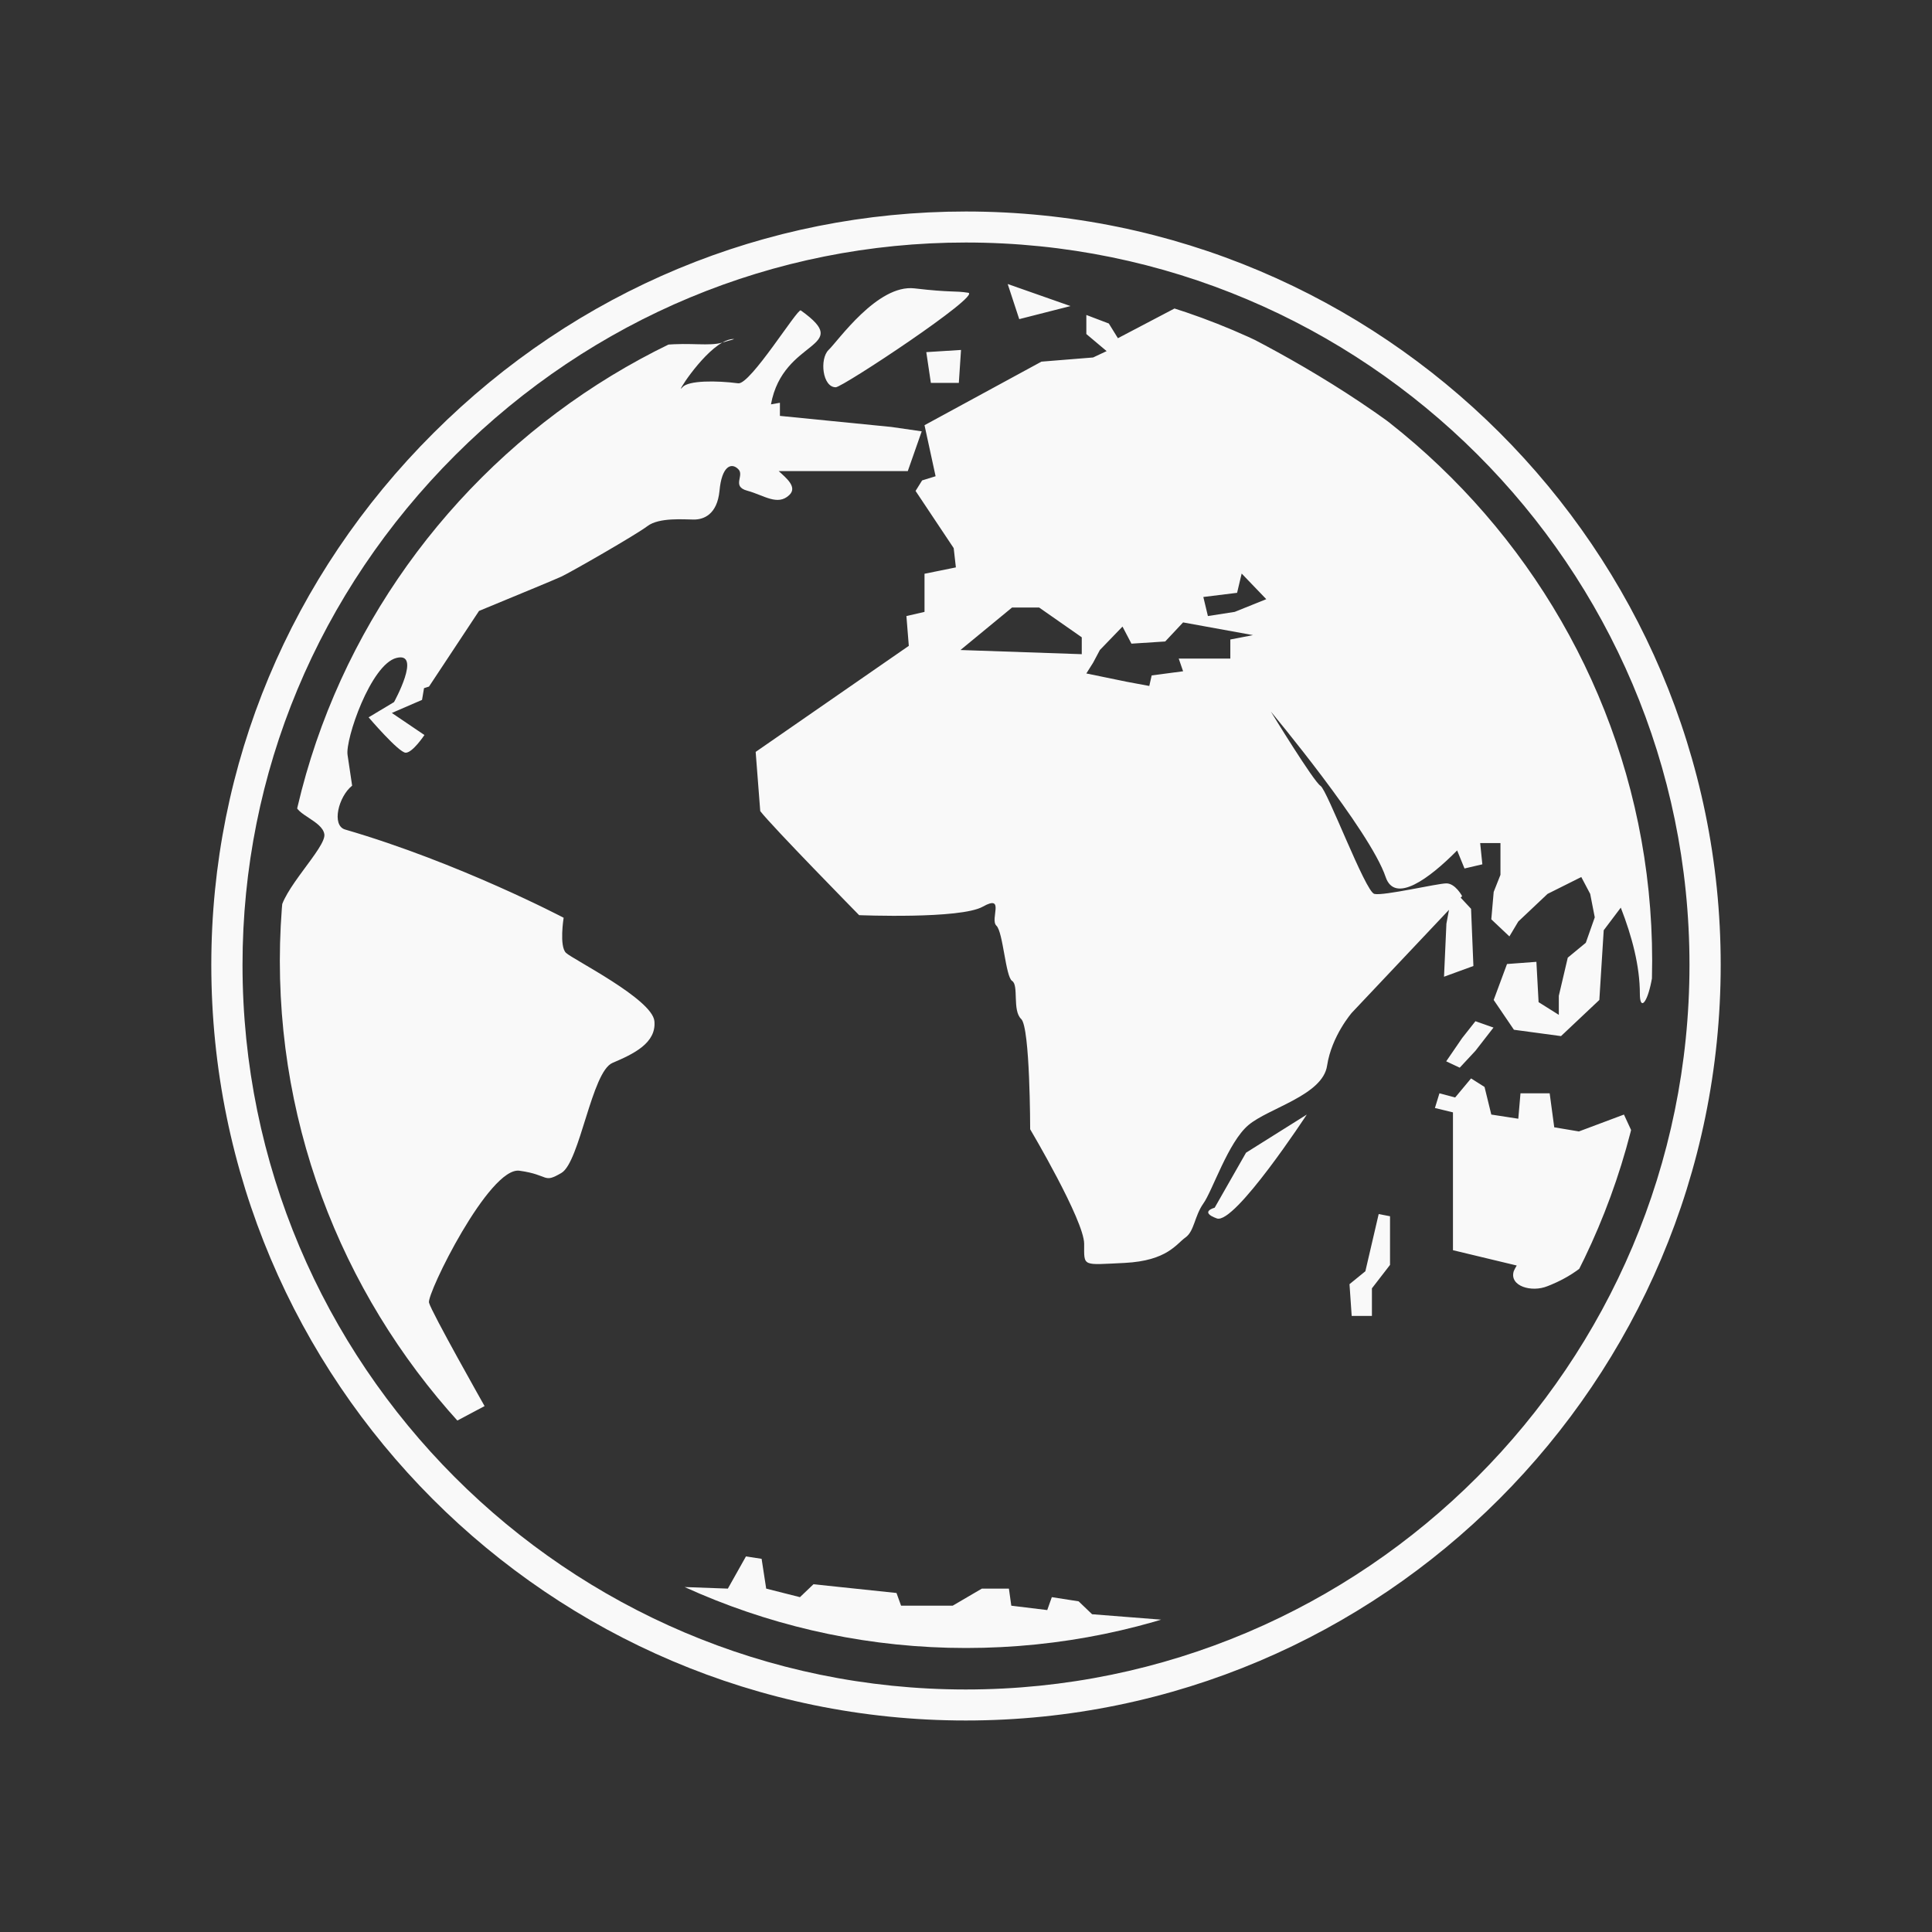 <svg width="47.5" xmlns="http://www.w3.org/2000/svg" height="47.5" viewBox="0 0 38 38" xmlns:xlink="http://www.w3.org/1999/xlink">
<rect x="0" y="0" width="38" height="38" fill="#333333" stroke="none"/>
<defs>
<clipPath id="clip1">
<path d="M 5 5 L 33 5 L 33 33 L 5 33 Z "/>
</clipPath>
<clipPath id="clip2">
<path d="M 19 32.414 C 26.449 32.414 32.496 26.344 32.496 18.898 C 32.496 11.5 26.449 5.43 19 5.43 C 11.602 5.43 5.504 11.5 5.504 18.898 C 5.504 26.344 11.602 32.414 19 32.414 Z "/>
</clipPath>
</defs>
<path style="fill:#f9f9f9" d="M 18.996 4.16 C 15.059 4.16 11.34 5.707 8.527 8.516 C 5.711 11.324 4.156 15.039 4.156 18.977 C 4.156 27.172 10.812 33.84 18.996 33.84 C 27.184 33.84 33.844 27.172 33.844 18.977 C 33.844 10.809 27.184 4.16 18.996 4.16 Z M 18.996 4.77 C 26.844 4.77 33.23 11.145 33.23 18.977 C 33.23 26.836 26.844 33.23 18.996 33.23 C 11.152 33.23 4.77 26.836 4.77 18.977 C 4.77 15.203 6.258 11.645 8.957 8.949 C 11.656 6.258 15.223 4.77 18.996 4.77 Z "/>
<g style="clip-rule:nonzero;clip-path:url(#clip1)">
<g style="clip-path:url(#clip2)">
<path style="fill:#f9f9f9" d="M 14.426 6.668 C 14.355 6.668 14.281 6.695 14.207 6.738 C 14.383 6.684 14.469 6.668 14.426 6.668 M 18.859 7.531 L 18.902 6.883 L 18.219 6.926 L 18.309 7.531 L 18.859 7.531 M 11.133 18.742 C 10.996 18.613 11.086 18.051 11.086 18.051 C 11.086 18.051 9.031 16.969 6.789 16.316 C 6.516 16.238 6.656 15.668 6.926 15.453 L 6.836 14.848 C 6.789 14.543 7.293 13.07 7.797 12.941 C 8.301 12.812 7.75 13.809 7.75 13.809 L 7.25 14.109 C 7.25 14.109 7.844 14.805 7.98 14.805 C 8.117 14.805 8.348 14.457 8.348 14.457 L 7.707 14.023 L 8.301 13.766 L 8.34 13.535 L 8.438 13.504 L 9.422 12.016 C 10.102 11.734 10.938 11.391 11.043 11.34 C 11.227 11.254 12.508 10.52 12.734 10.348 C 12.965 10.172 13.465 10.219 13.648 10.219 C 13.832 10.219 14.105 10.129 14.152 9.652 C 14.195 9.176 14.379 9.09 14.516 9.223 C 14.656 9.348 14.379 9.566 14.699 9.652 C 15.02 9.738 15.293 9.957 15.523 9.738 C 15.691 9.582 15.465 9.402 15.316 9.266 L 17.855 9.266 L 18.129 8.484 L 17.535 8.398 L 15.34 8.18 L 15.34 7.922 L 15.164 7.953 C 15.402 6.645 16.812 6.863 15.75 6.105 C 15.688 6.059 14.758 7.57 14.52 7.539 C 14.094 7.484 13.539 7.48 13.422 7.617 C 13.266 7.805 13.77 6.984 14.207 6.738 C 13.688 6.891 12.754 6.418 11.074 7.605 C 10.504 8.008 9.078 9.637 8.488 10.262 C 6.008 13.191 5.809 15.695 5.809 15.805 C 5.809 16.023 6.336 16.145 6.379 16.406 C 6.426 16.664 5.512 17.531 5.512 17.961 C 5.512 18.16 5.055 20.32 6.059 23.023 C 6.949 25.59 8.676 27.852 8.898 27.992 L 9.531 27.656 C 9.531 27.656 8.48 25.797 8.438 25.621 C 8.391 25.449 9.625 22.938 10.219 23.027 C 10.812 23.109 10.676 23.285 11.043 23.07 C 11.406 22.855 11.637 21.078 12.047 20.906 C 12.461 20.73 12.914 20.516 12.871 20.082 C 12.824 19.648 11.27 18.871 11.133 18.742 M 21.055 6.02 L 19.82 5.586 L 20.047 6.277 L 21.055 6.02 M 16.438 7.617 C 16.574 7.617 19.316 5.801 19.043 5.758 C 18.77 5.715 18.723 5.758 17.988 5.672 C 17.258 5.586 16.48 6.711 16.297 6.883 C 16.117 7.059 16.176 7.617 16.438 7.617 M 29.02 20.668 L 29.375 20.211 L 29.02 20.086 L 28.758 20.418 L 28.445 20.875 L 28.711 21 L 29.02 20.668 M 30.57 22.172 L 30.48 21.504 L 29.906 21.504 L 29.863 22.004 L 29.332 21.922 L 29.199 21.379 L 28.934 21.211 L 28.621 21.586 L 28.312 21.504 L 28.223 21.793 L 28.578 21.879 L 28.578 24.59 L 29.832 24.891 C 29.801 24.941 29.781 24.984 29.773 25.004 C 29.684 25.297 30.125 25.426 30.438 25.297 C 30.551 25.254 31.273 24.973 31.5 24.43 C 31.82 23.672 32.027 22.578 32.082 22.227 L 31.941 21.922 L 31.055 22.254 L 30.566 22.172 L 30.57 22.172 M 30.125 11.07 C 28.102 8.004 23.238 5.996 23.238 5.996 L 21.988 6.652 L 21.809 6.363 L 21.367 6.195 L 21.367 6.57 L 21.766 6.906 L 21.5 7.031 L 20.484 7.113 L 18.184 8.363 L 18.402 9.367 L 18.137 9.449 L 18.008 9.656 L 18.758 10.781 L 18.801 11.16 L 18.184 11.285 L 18.184 12.035 L 17.828 12.117 L 17.875 12.703 L 14.863 14.789 L 14.953 15.953 C 15.176 16.246 16.898 18 16.898 18 C 16.898 18 18.891 18.082 19.332 17.832 C 19.777 17.582 19.465 18.082 19.598 18.207 C 19.73 18.332 19.777 19.207 19.906 19.293 C 20.043 19.375 19.906 19.875 20.086 20.043 C 20.262 20.211 20.262 22.211 20.262 22.211 C 20.262 22.211 21.324 24.004 21.324 24.465 C 21.324 24.922 21.277 24.879 22.121 24.84 C 22.961 24.797 23.137 24.465 23.316 24.34 C 23.492 24.215 23.492 23.922 23.668 23.672 C 23.848 23.422 24.156 22.465 24.555 22.129 C 24.953 21.793 26.016 21.543 26.102 20.961 C 26.191 20.375 26.59 19.918 26.59 19.918 L 28.5 17.895 L 28.449 18.168 L 28.402 19.211 L 28.98 19 L 28.934 17.875 L 28.73 17.656 L 28.758 17.625 C 28.758 17.625 28.625 17.375 28.449 17.375 C 28.273 17.375 27.211 17.625 27.031 17.582 C 26.855 17.539 26.105 15.539 25.973 15.457 C 25.836 15.371 24.996 13.996 24.996 13.996 C 24.996 13.996 26.945 16.332 27.254 17.25 C 27.434 17.781 28.109 17.285 28.66 16.727 L 28.805 17.082 L 29.156 17 L 29.113 16.582 L 29.512 16.582 L 29.512 17.207 L 29.379 17.543 L 29.332 18.082 L 29.688 18.418 L 29.863 18.125 L 30.438 17.582 L 31.102 17.25 L 31.277 17.582 L 31.367 18.043 L 31.191 18.543 L 30.836 18.836 L 30.66 19.586 L 30.66 19.961 L 30.262 19.711 L 30.219 18.918 L 29.641 18.961 L 29.379 19.668 L 29.777 20.254 L 30.703 20.379 L 31.457 19.668 L 31.543 18.297 L 31.879 17.852 C 32.098 18.414 32.254 19 32.254 19.547 C 32.254 20.145 32.727 19.242 32.496 17.418 C 32.496 17.414 32.129 13.078 30.125 11.07 Z M 21.277 12.867 L 18.891 12.785 L 19.906 11.949 L 20.438 11.949 L 21.277 12.535 L 21.277 12.867 M 24.199 12.578 L 24.199 12.953 L 23.184 12.953 L 23.27 13.203 L 22.652 13.285 L 22.605 13.492 L 22.164 13.41 L 21.367 13.246 L 21.5 13.035 L 21.633 12.785 L 22.078 12.324 L 22.254 12.66 L 22.918 12.617 L 23.27 12.242 L 24.645 12.492 L 24.199 12.578 M 24.285 12.035 L 23.758 12.117 L 23.668 11.742 L 24.332 11.66 L 24.422 11.281 L 24.906 11.785 L 24.285 12.035 M 26.855 25.004 L 26.543 25.258 L 26.586 25.883 L 26.984 25.883 L 26.984 25.34 L 27.34 24.879 L 27.34 23.922 L 27.117 23.879 L 26.855 25.004 M 23.891 23.754 C 23.891 23.754 23.578 23.836 23.934 23.965 C 24.285 24.09 25.703 21.922 25.703 21.922 L 24.508 22.672 L 23.891 23.754 M 21.48 31.75 L 21.215 31.496 L 20.688 31.414 L 20.598 31.668 L 19.891 31.582 L 19.844 31.246 L 19.312 31.246 L 18.738 31.582 L 17.723 31.582 L 17.633 31.332 L 16 31.16 L 15.734 31.414 L 15.07 31.246 L 14.98 30.66 L 14.672 30.613 L 14.316 31.246 L 13.125 31.203 C 13.34 31.305 15.121 32.367 17.855 32.59 C 21.48 32.883 23.207 32.004 23.207 32.004 L 23.074 31.875 Z "/>
</g>
</g>
</svg>
